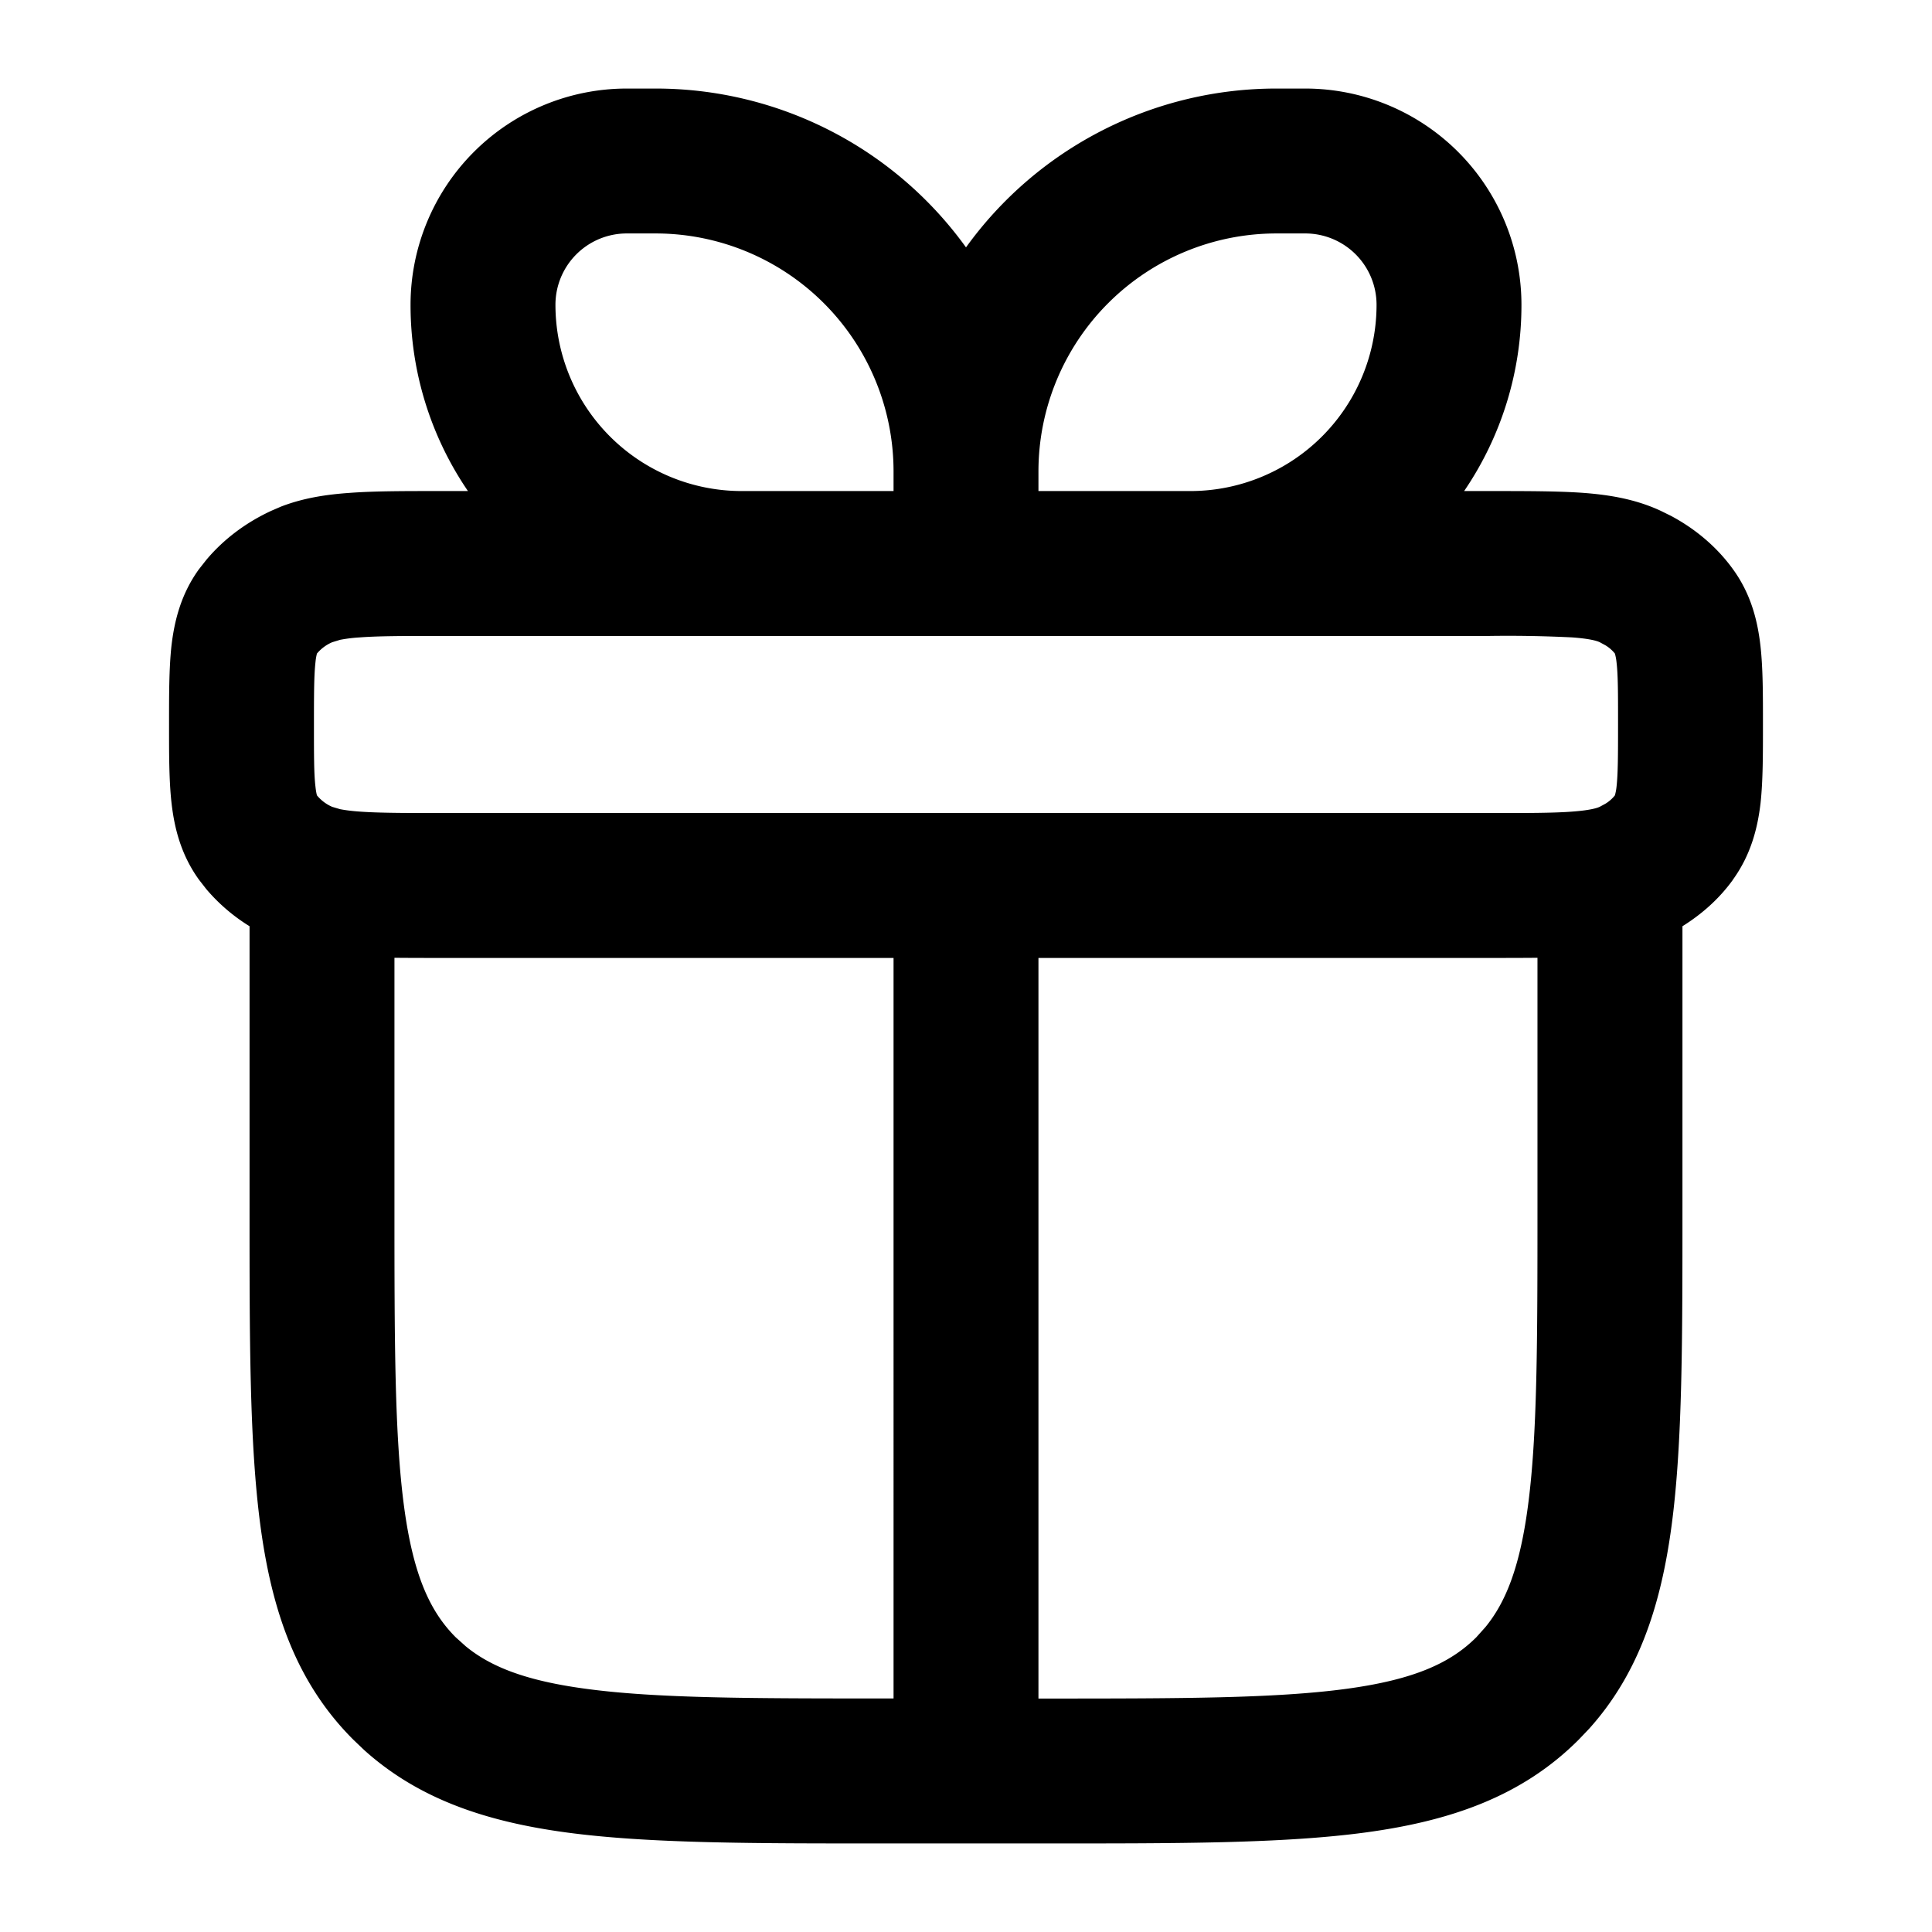 <svg xmlns="http://www.w3.org/2000/svg" width="24" height="24" fill="currentColor" viewBox="0 0 24 24">
  <path fill-rule="evenodd" d="M8.143 1.1A4.75 4.75 0 0 1 12 3.073 4.751 4.751 0 0 1 15.857 1.1h.357A2.687 2.687 0 0 1 18.9 3.786a4.1 4.1 0 0 1-.712 2.314h.312c.454 0 .843 0 1.16.022.324.024.651.076.967.222l.13.064c.3.16.569.383.772.665.225.311.305.643.34.95.032.284.031.624.031.977s.001.693-.03.978c-.036.306-.118.637-.342.948h.001c-.17.237-.387.429-.629.58V15c0 1.624.002 2.933-.136 3.96-.133.987-.408 1.832-1.025 2.517l-.128.134c-.707.708-1.598 1.011-2.651 1.153-1.027.138-2.336.136-3.96.136h-2c-1.624 0-2.933.002-3.96-.136-.987-.133-1.832-.408-2.517-1.025l-.134-.128c-.708-.707-1.011-1.598-1.153-2.651C3.098 17.933 3.1 16.624 3.1 15v-3.494a2.256 2.256 0 0 1-.538-.462l-.091-.117c-.224-.311-.305-.643-.34-.95C2.099 9.694 2.1 9.354 2.1 9s-.001-.693.03-.978c.036-.306.116-.638.34-.949l.092-.117c.222-.265.503-.47.811-.612l.118-.051c.28-.108.565-.15.849-.17.317-.024.706-.023 1.16-.023h.313A4.094 4.094 0 0 1 5.1 3.786 2.687 2.687 0 0 1 7.786 1.1h.357ZM18.5 11.9h-5.6v9.2h.1c1.675 0 2.841-.002 3.72-.12.854-.115 1.301-.324 1.619-.641l.113-.126c.254-.31.427-.746.527-1.492.119-.88.12-2.046.12-3.721v-3.102c-.184.002-.384.002-.599.002ZM4.9 15c0 1.675.002 2.841.12 3.72.115.854.324 1.301.641 1.619l.126.113c.31.254.746.427 1.492.527.88.119 2.046.12 3.721.12h.1V11.9H5.5c-.215 0-.415 0-.6-.002V15Zm.6-7.1c-.48 0-.793 0-1.03.018a1.91 1.91 0 0 0-.245.03l-.098.03a.506.506 0 0 0-.19.141.693.693 0 0 0-.018.107c-.018.159-.019.38-.019.774s0 .615.019.774c.006.058.014.09.018.106a.503.503 0 0 0 .19.143l.098.029c.052.01.13.022.245.03.237.017.55.018 1.03.018h13c.48 0 .793 0 1.03-.018.23-.017.311-.045.343-.06l.07-.038a.437.437 0 0 0 .118-.104.647.647 0 0 0 .02-.106c.018-.159.019-.38.019-.774s0-.615-.019-.774a.643.643 0 0 0-.02-.107.443.443 0 0 0-.118-.103l-.07-.038c-.032-.015-.113-.043-.343-.06A16.07 16.07 0 0 0 18.5 7.9h-13Zm2.286-5a.886.886 0 0 0-.886.886A2.314 2.314 0 0 0 9.214 6.1H11.1v-.243A2.957 2.957 0 0 0 8.143 2.9h-.357Zm8.071 0A2.957 2.957 0 0 0 12.9 5.857V6.1h1.886A2.314 2.314 0 0 0 17.1 3.786a.886.886 0 0 0-.886-.886h-.357Z" clip-rule="evenodd"/>
</svg>
